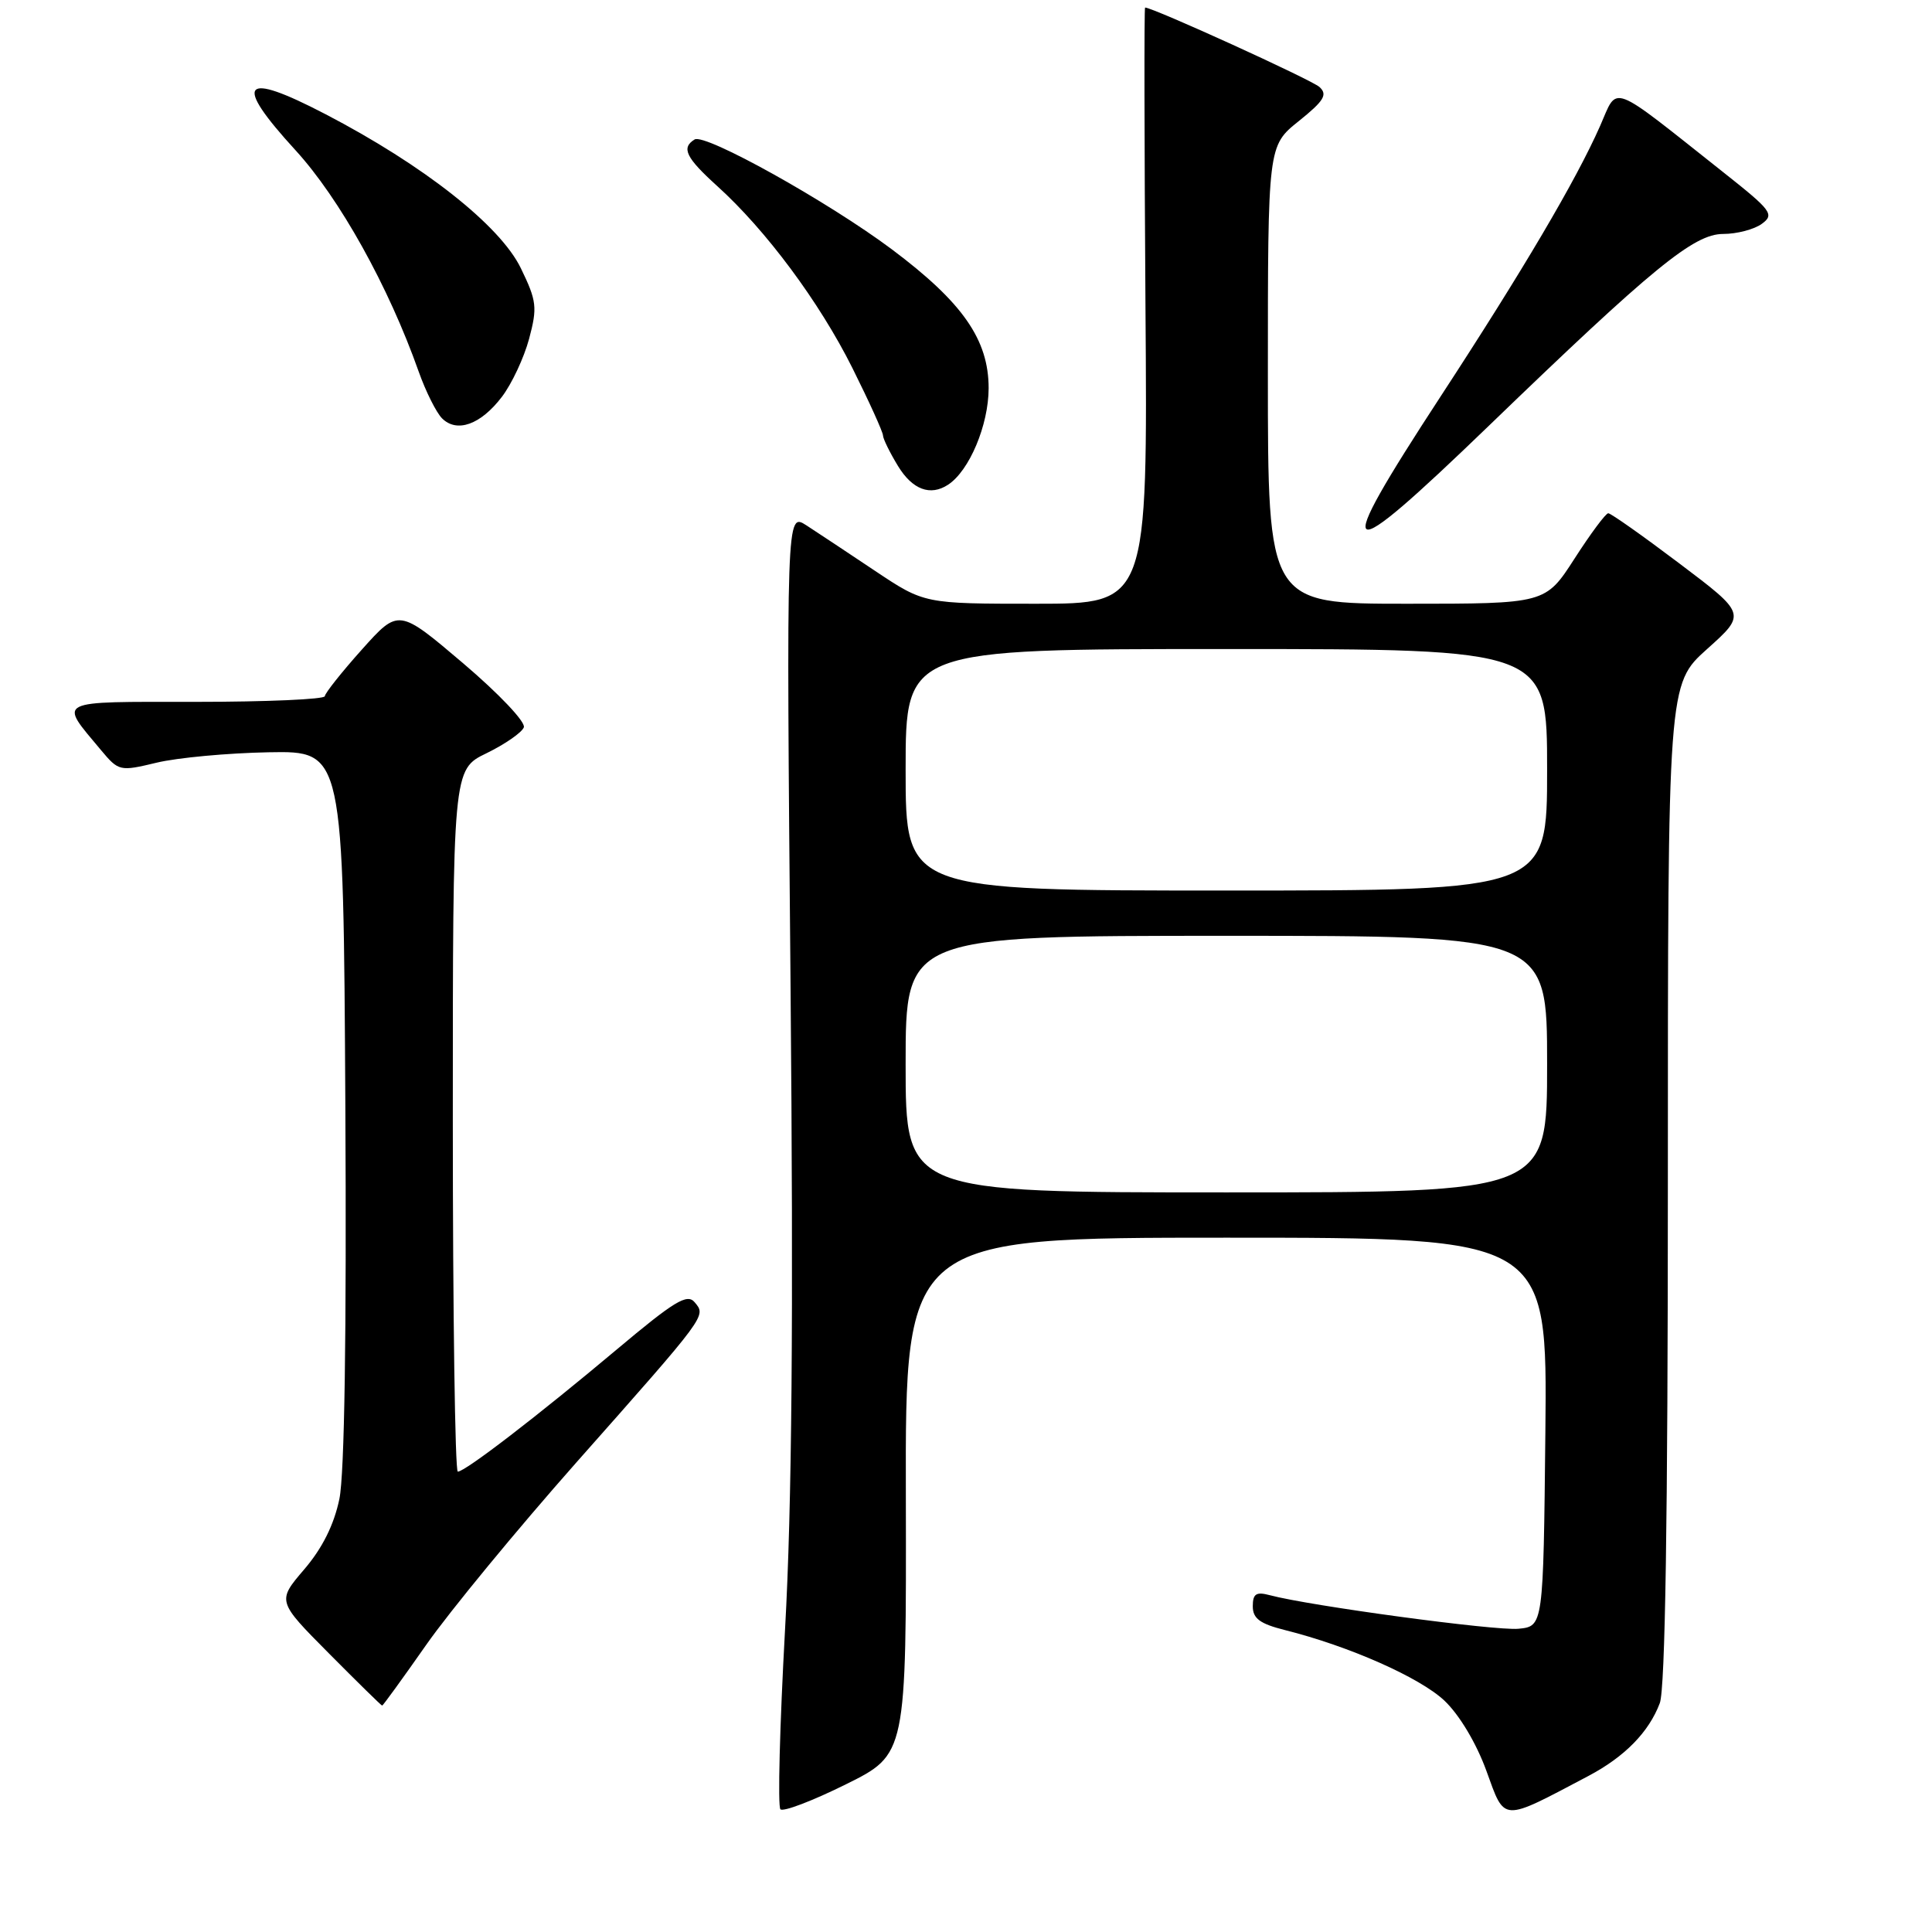 <?xml version="1.0" encoding="UTF-8" standalone="no"?>
<!DOCTYPE svg PUBLIC "-//W3C//DTD SVG 1.1//EN" "http://www.w3.org/Graphics/SVG/1.1/DTD/svg11.dtd" >
<svg xmlns="http://www.w3.org/2000/svg" xmlns:xlink="http://www.w3.org/1999/xlink" version="1.1" viewBox="0 0 256 256">
 <g >
 <path fill="currentColor"
d=" M 210.50 235.31 C 215.28 232.78 218.48 229.52 219.93 225.68 C 220.65 223.79 221.00 201.16 221.00 156.76 C 221.00 90.66 221.00 90.66 226.20 86.00 C 231.39 81.35 231.39 81.35 222.54 74.67 C 217.68 71.00 213.43 68.00 213.10 68.01 C 212.77 68.01 210.76 70.71 208.64 74.01 C 204.78 80.00 204.78 80.00 186.39 80.00 C 168.00 80.00 168.00 80.00 168.00 49.67 C 168.00 19.33 168.00 19.33 172.09 16.05 C 175.45 13.35 175.94 12.54 174.84 11.53 C 173.81 10.58 152.78 1.00 151.73 1.00 C 151.60 1.00 151.63 18.77 151.78 40.50 C 152.07 80.00 152.07 80.00 137.27 80.00 C 122.48 80.00 122.48 80.00 115.99 75.67 C 112.42 73.28 108.31 70.56 106.85 69.61 C 104.19 67.90 104.19 67.90 104.75 130.38 C 105.15 175.05 104.94 199.44 104.02 215.96 C 103.32 228.67 103.04 239.37 103.41 239.74 C 103.77 240.11 107.68 238.62 112.09 236.43 C 120.10 232.46 120.10 232.46 120.03 198.23 C 119.95 164.00 119.95 164.00 162.49 164.00 C 205.03 164.00 205.03 164.00 204.77 189.75 C 204.50 215.50 204.50 215.50 201.19 215.82 C 198.16 216.11 173.56 212.79 168.25 211.37 C 166.45 210.89 166.00 211.18 166.00 212.84 C 166.00 214.46 166.95 215.16 170.25 215.99 C 178.76 218.12 188.15 222.28 191.40 225.35 C 193.38 227.23 195.63 230.99 196.96 234.66 C 199.45 241.50 198.83 241.47 210.50 235.31 Z  M 56.49 217.93 C 59.60 213.49 68.53 202.65 76.32 193.84 C 93.81 174.09 93.58 174.40 92.05 172.56 C 91.06 171.36 89.37 172.39 81.68 178.85 C 71.26 187.60 61.64 195.00 60.66 195.00 C 60.30 195.00 60.00 174.07 60.00 148.49 C 60.00 101.97 60.00 101.97 64.46 99.81 C 66.92 98.61 69.14 97.07 69.41 96.38 C 69.68 95.68 66.11 91.92 61.36 87.88 C 52.82 80.63 52.82 80.63 47.95 86.07 C 45.28 89.05 43.07 91.84 43.04 92.25 C 43.02 92.66 35.33 93.00 25.96 93.00 C 7.07 93.00 7.76 92.65 13.37 99.38 C 15.73 102.20 15.87 102.23 20.75 101.06 C 23.49 100.40 30.17 99.78 35.61 99.68 C 45.50 99.50 45.50 99.50 45.76 146.50 C 45.93 176.73 45.65 195.33 44.97 198.62 C 44.26 202.04 42.71 205.15 40.31 207.95 C 36.71 212.16 36.71 212.16 43.58 219.08 C 47.36 222.89 50.53 226.00 50.64 226.00 C 50.75 226.00 53.38 222.37 56.49 217.93 Z  M 197.35 56.35 C 219.02 35.44 224.45 31.00 228.33 31.00 C 230.14 31.00 232.44 30.40 233.45 29.66 C 235.15 28.42 234.76 27.90 228.39 22.86 C 213.05 10.71 214.43 11.23 212.03 16.67 C 208.83 23.91 201.79 35.84 190.85 52.59 C 176.20 75.02 177.32 75.68 197.35 56.35 Z  M 125.62 64.23 C 128.44 62.39 130.99 56.33 131.00 51.45 C 131.00 45.01 127.57 40.08 118.19 33.05 C 109.76 26.74 93.42 17.63 92.04 18.48 C 90.24 19.59 90.88 20.89 95.02 24.64 C 101.49 30.48 108.59 40.04 112.95 48.77 C 115.18 53.24 117.00 57.26 117.00 57.70 C 117.01 58.14 117.90 59.96 118.99 61.75 C 120.90 64.88 123.27 65.77 125.62 64.23 Z  M 66.49 52.60 C 67.81 50.88 69.43 47.41 70.11 44.89 C 71.22 40.73 71.12 39.88 69.02 35.55 C 66.28 29.89 56.15 21.90 43.09 15.11 C 32.05 9.36 30.84 10.83 39.14 19.89 C 45.00 26.29 51.48 37.93 55.49 49.27 C 56.42 51.89 57.81 54.66 58.57 55.43 C 60.54 57.40 63.69 56.27 66.49 52.60 Z  M 120.00 141.00 C 120.00 124.00 120.00 124.00 162.50 124.00 C 205.00 124.00 205.00 124.00 205.00 141.00 C 205.00 158.00 205.00 158.00 162.50 158.00 C 120.00 158.00 120.00 158.00 120.00 141.00 Z  M 120.00 102.00 C 120.00 86.00 120.00 86.00 162.50 86.00 C 205.00 86.00 205.00 86.00 205.00 102.00 C 205.00 118.00 205.00 118.00 162.50 118.00 C 120.00 118.00 120.00 118.00 120.00 102.00 Z "/>
</g>
</svg>